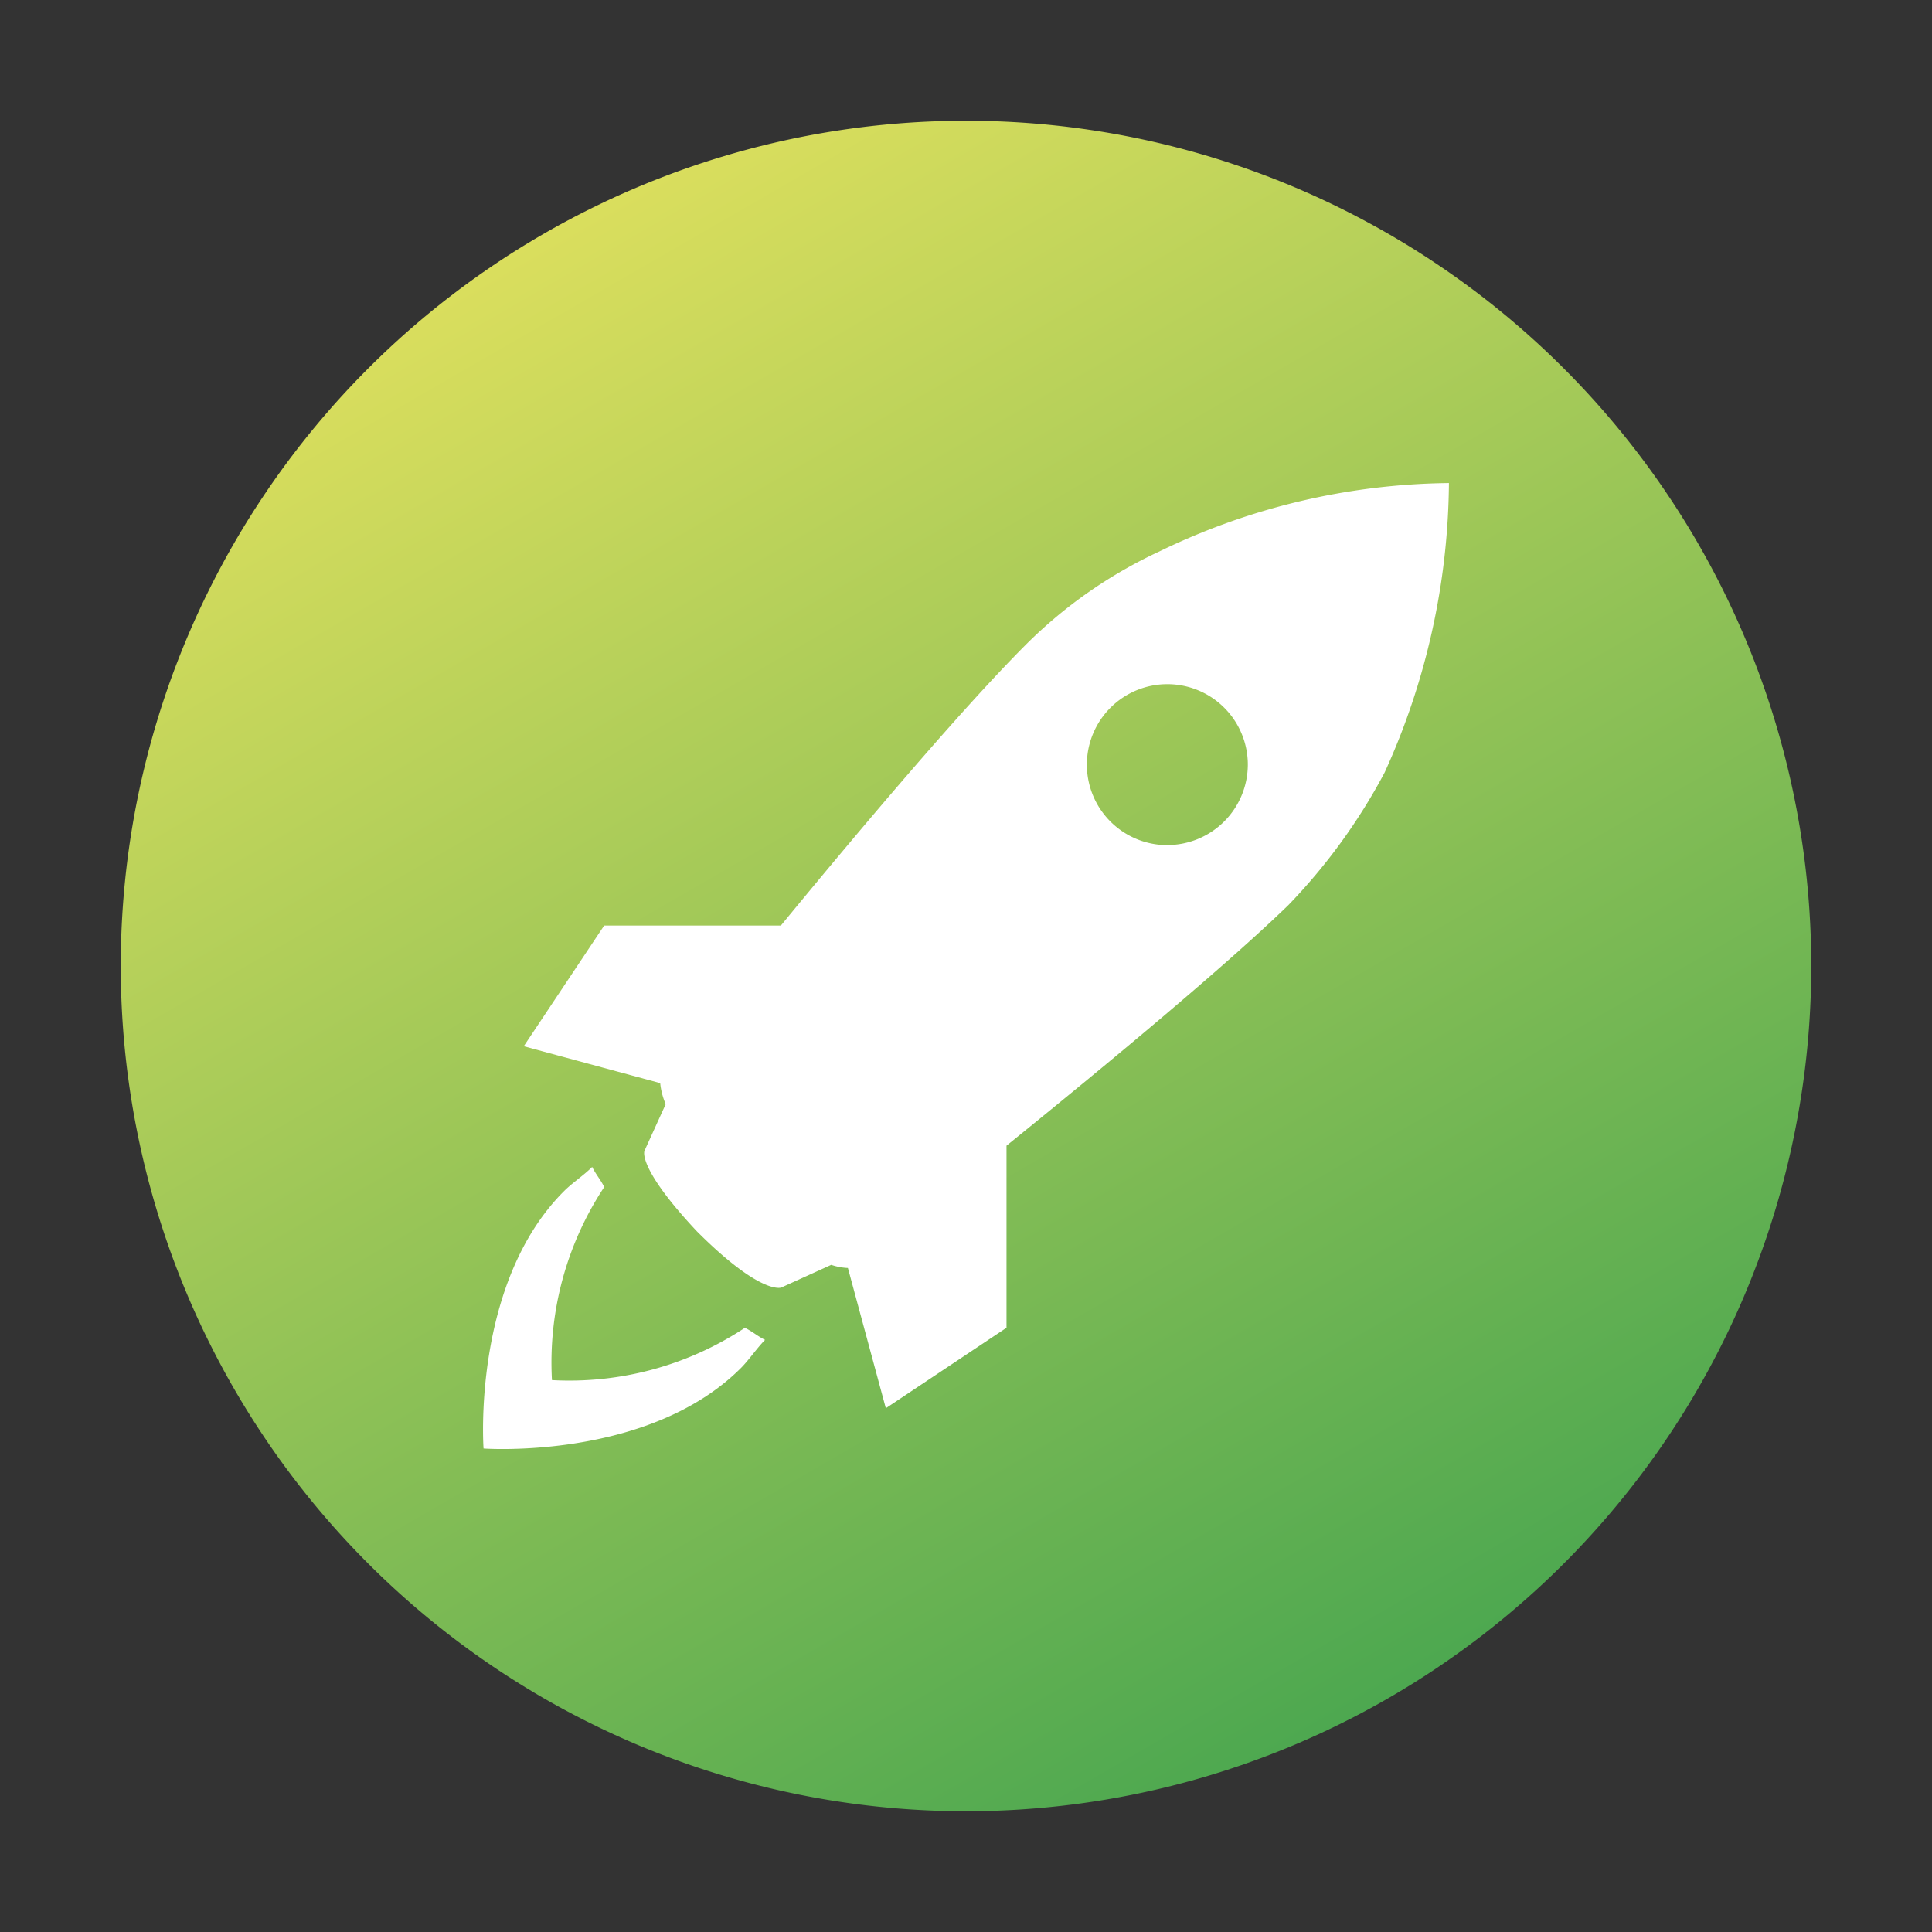 <svg id="Camada_1" data-name="Camada 1" xmlns="http://www.w3.org/2000/svg" xmlns:xlink="http://www.w3.org/1999/xlink" viewBox="0 0 32 32"><rect x="0" y="0" width="32" height="32" fill="#333333" stroke="none"/><defs><style>.cls-1{fill:url(#Gradiente_sem_nome_64);}.cls-2{fill:#fff;}</style><linearGradient id="Gradiente_sem_nome_64" x1="8.999" y1="3.874" x2="23.001" y2="28.126" gradientUnits="userSpaceOnUse"><stop offset="0" stop-color="#dade5d"/><stop offset="1" stop-color="#4da850"/></linearGradient></defs><path class="cls-1" d="M16,2h0A14,14,0,0,1,30,16h0A14,14,0,0,1,16,30h0A14,14,0,0,1,2,16H2A14,14,0,0,1,16,2Z"/><path class="cls-2" d="M23.999,8.001a11.218,11.218,0,0,0-4.797,1.133,7.738,7.738,0,0,0-2.199,1.532c-1.077,1.077-2.751,3.061-4.069,4.664h-2.927L8.675,17.329l2.26.611a1.174,1.174,0,0,0,.091.348l-.351.772s-.133.267.866,1.333c1.066,1.067,1.399.933,1.399.933l.828-.376a.973.973,0,0,0,.276.052l.628,2.323,1.999-1.333V18.976c1.614-1.305,3.595-2.946,4.664-3.98a9.686,9.686,0,0,0,1.598-2.199A11.767,11.767,0,0,0,23.999,8.001Zm-4.664,5.997a1.333,1.333,0,1,1,1.333-1.333A1.336,1.336,0,0,1,19.335,13.997Zm-6.996,7.995c.133.067.2.133.333.2-.133.133-.267.333-.4.466-1.533,1.532-4.263,1.333-4.263,1.333s-.2-2.732,1.333-4.263c.133-.134.333-.266.466-.401.067.133.133.2.2.333a5.271,5.271,0,0,0-.866,3.198A5.272,5.272,0,0,0,12.339,21.992Z"/></svg>